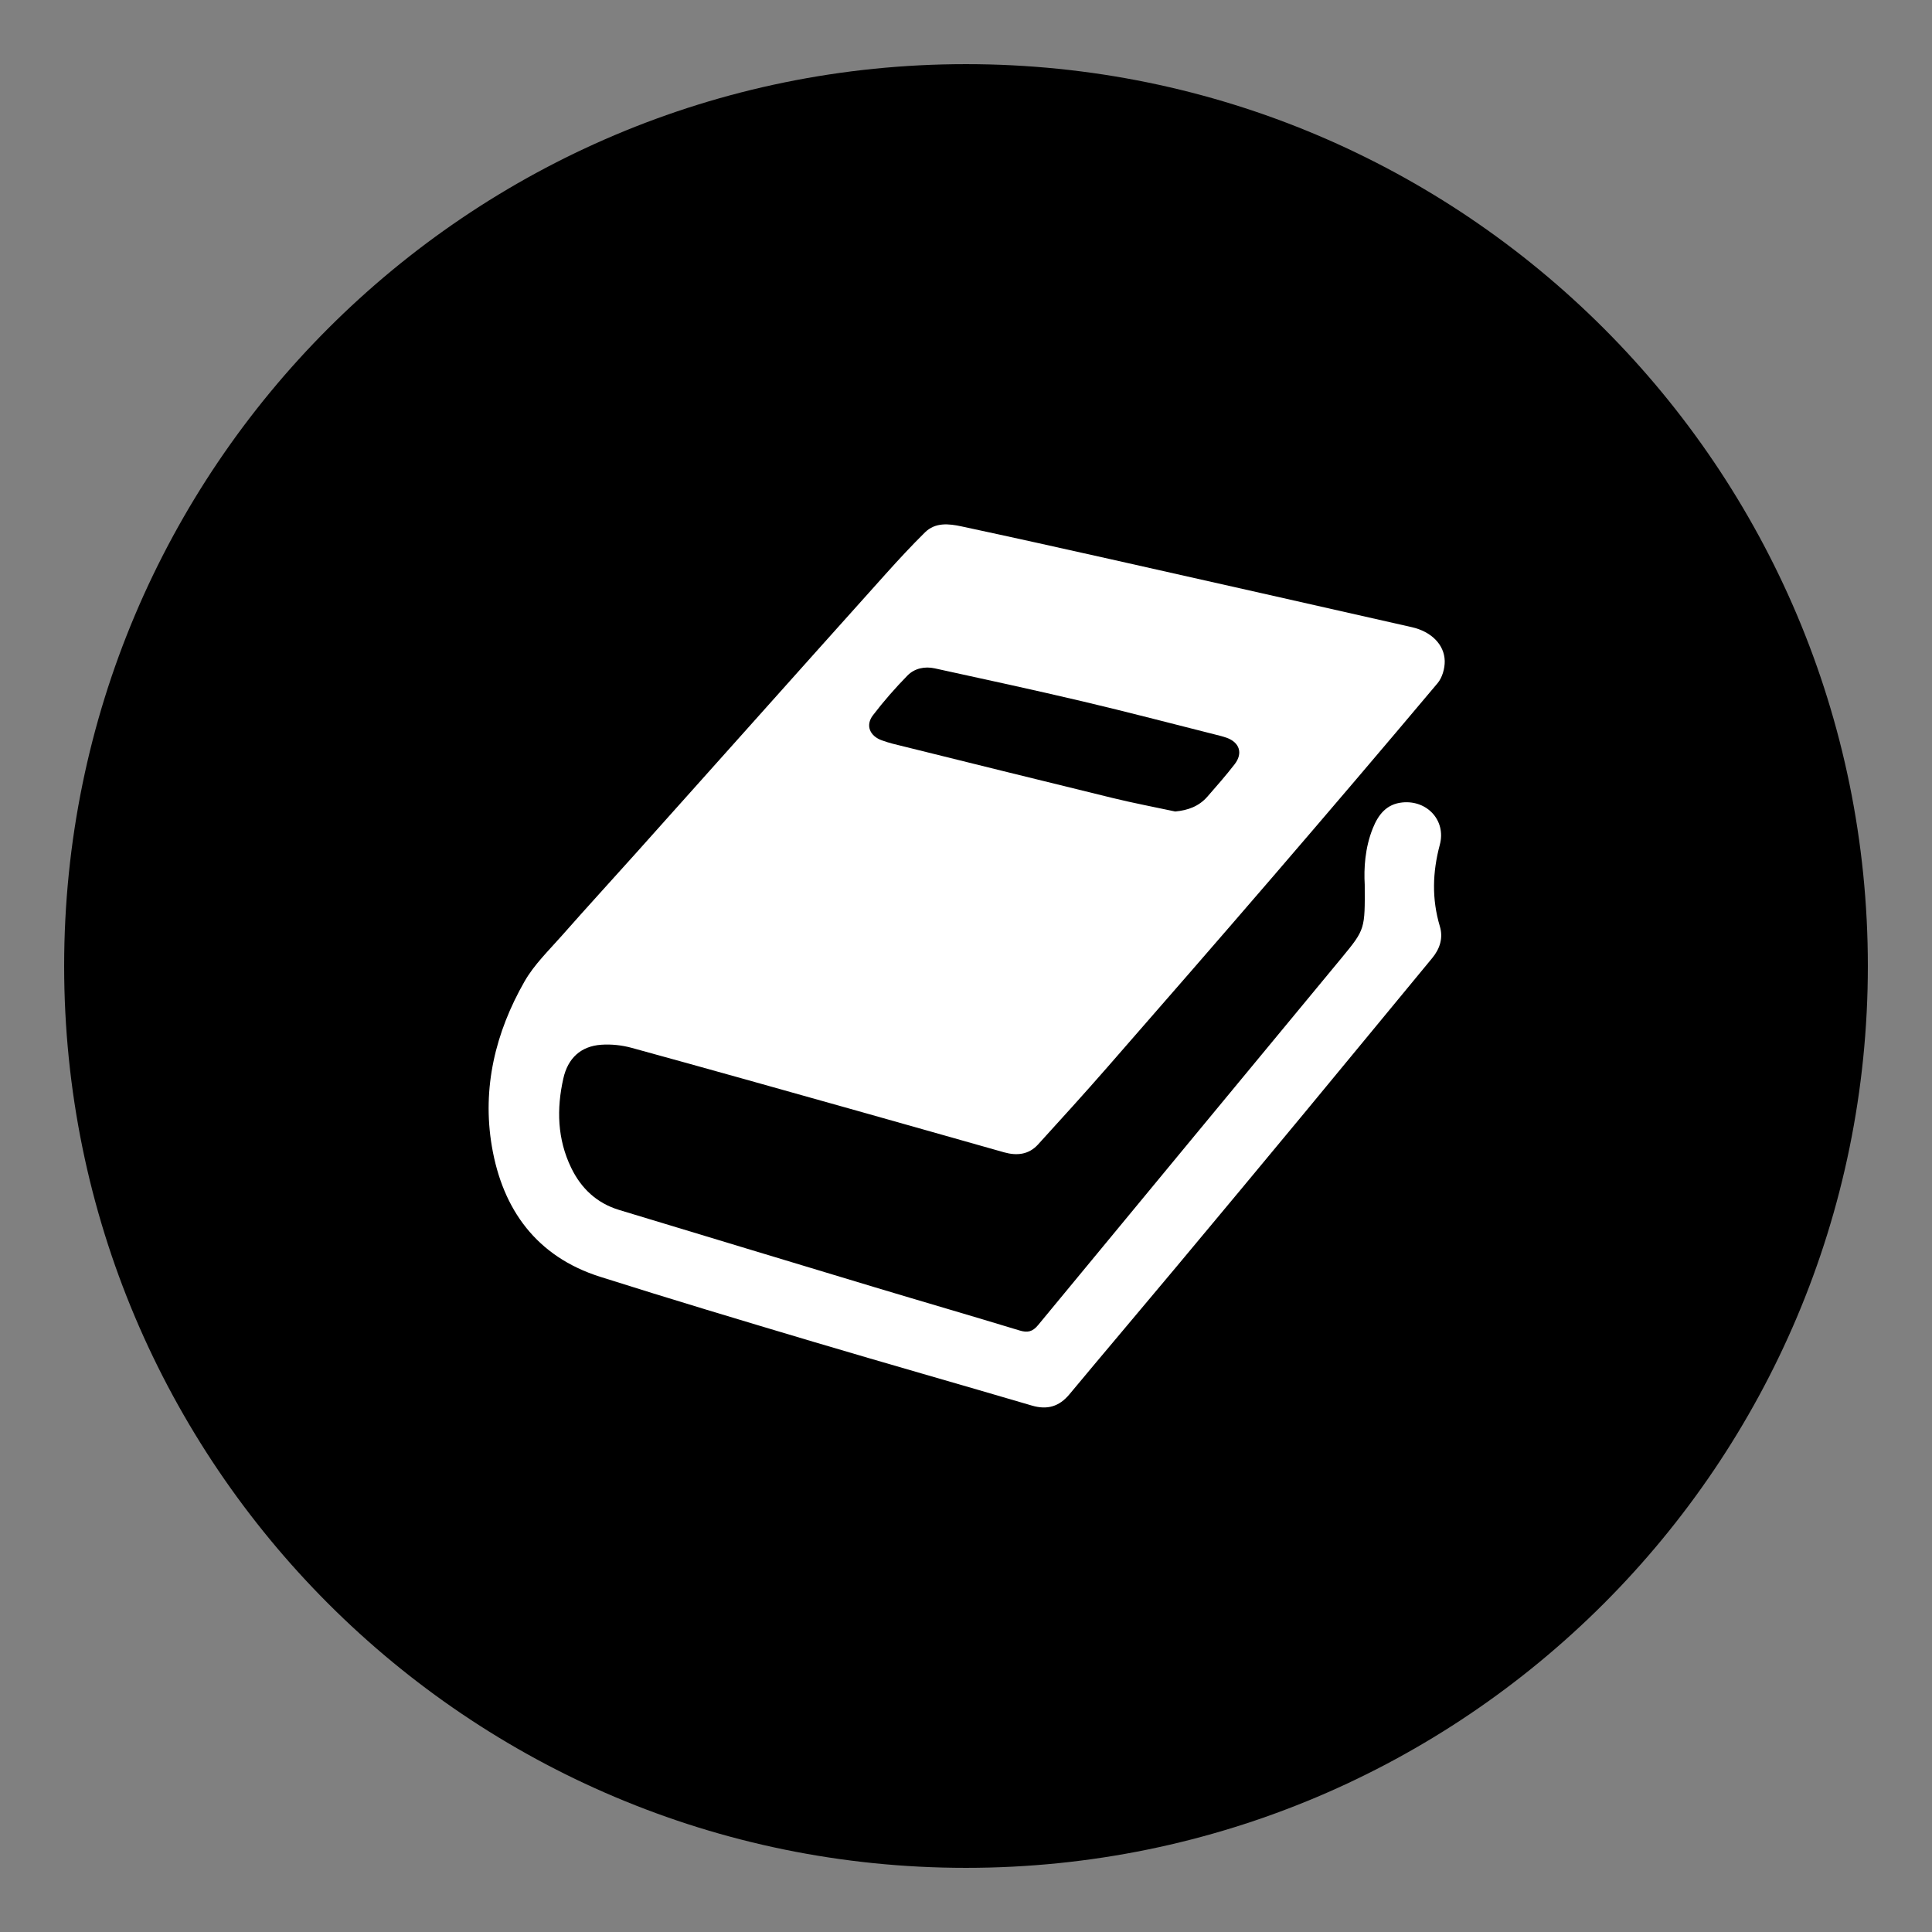 <?xml version="1.0" encoding="utf-8"?>
<!-- Generator: Adobe Illustrator 25.2.0, SVG Export Plug-In . SVG Version: 6.00 Build 0)  -->
<svg version="1.1" id="레이어_1" xmlns="http://www.w3.org/2000/svg" xmlns:xlink="http://www.w3.org/1999/xlink" x="0px"
	 y="0px" viewBox="0 0 768 768" style="enable-background:new 0 0 768 768;" xml:space="preserve">
<rect x="0" y="0" width="768" height="768" fill="#808080" stroke="none"/>
<style type="text/css">
	.st0{fill:#000000;}
</style>
<g fill="#ffffff">
	<path class="st0" d="M384,725c-91.08,0-176.72-35.47-241.12-99.88C78.47,560.72,43,475.08,43,384
		c0-91.08,35.47-176.72,99.88-241.12S292.92,43,384,43c91.08,0,176.72,35.47,241.12,99.88C689.53,207.28,725,292.92,725,384
		c0,91.08-35.47,176.72-99.88,241.12C560.72,689.53,475.08,725,384,725z"/>
	<path fill="ffffff" d="M384,60.5c43.69,0,86.05,8.55,125.91,25.41c38.52,16.29,73.12,39.62,102.84,69.34c29.72,29.72,53.05,64.32,69.34,102.84
		c16.86,39.86,25.41,82.22,25.41,125.91s-8.55,86.05-25.41,125.91c-16.29,38.52-39.62,73.12-69.34,102.84
		c-29.72,29.72-64.32,53.05-102.84,69.34C470.05,698.95,427.69,707.5,384,707.5s-86.05-8.55-125.91-25.41
		c-38.52-16.29-73.12-39.62-102.84-69.34c-29.72-29.72-53.05-64.32-69.34-102.84C69.05,470.05,60.5,427.69,60.5,384
		s8.55-86.05,25.41-125.91c16.29-38.52,39.62-73.12,69.34-102.84c29.72-29.72,64.32-53.05,102.84-69.34
		C297.95,69.05,340.31,60.5,384,60.5 M384,25.5C186.01,25.5,25.5,186.01,25.5,384S186.01,742.5,384,742.5S742.5,581.99,742.5,384
		S581.99,25.5,384,25.5L384,25.5z"/>
</g>
<g fill="#ffffff">
	<path d="M542.5,351.69c-0.37-6.42,0.06-14.6,3.22-22.45c2.19-5.44,5.45-9.61,11.7-10.25c9.9-1.02,17.5,7.19,14.93,16.81
		c-2.92,10.93-3.23,21.58,0.02,32.45c1.36,4.55,0.06,8.84-3.04,12.59c-16.95,20.5-33.83,41.06-50.8,61.55
		c-16.89,20.39-33.82,40.74-50.8,61.06c-14.17,16.96-28.47,33.81-42.61,50.8c-4.09,4.91-8.84,6.28-14.95,4.48
		c-28.93-8.51-57.95-16.75-86.86-25.35c-28.32-8.43-56.62-16.92-84.78-25.85c-25.21-7.99-38.74-26.68-43.01-51.83
		c-3.94-23.2,1.4-45.3,12.99-65.57c3.84-6.72,9.68-12.34,14.87-18.23c9.73-11.04,19.68-21.89,29.5-32.85
		c14.33-15.99,28.63-32.02,42.94-48.02c18.81-21.03,37.59-42.09,56.45-63.08c5-5.56,10.09-11.06,15.41-16.31
		c4.13-4.07,9.48-3.47,14.52-2.39c19.85,4.25,39.67,8.65,59.47,13.09c39.87,8.95,79.72,17.95,119.58,26.98
		c7.6,1.72,12.91,6.84,13.05,13.43c0.06,2.96-0.98,6.61-2.84,8.83c-21.54,25.62-43.25,51.09-65.09,76.46
		c-21.91,25.45-43.97,50.78-66.07,76.08c-9.09,10.41-18.39,20.65-27.7,30.87c-3.69,4.05-8.45,4.49-13.46,3.08
		c-19.44-5.48-38.86-11.03-58.31-16.49c-29.9-8.4-59.79-16.83-89.74-25.04c-3.87-1.06-8.12-1.52-12.12-1.23
		c-8.18,0.58-13.24,5.42-15.03,13.38c-2.74,12.13-2.4,24.12,3.1,35.51c3.97,8.22,10.2,14.1,19.12,16.79
		c33.9,10.25,67.79,20.55,101.71,30.76c19.11,5.75,38.28,11.31,57.37,17.12c3.19,0.97,5.19,0.58,7.4-2.1
		c40.2-48.75,80.53-97.4,120.78-146.12C542.69,369.39,542.6,369.32,542.5,351.69z M467.16,322.58c5.11-0.46,9.45-2.08,12.78-5.88
		c3.7-4.22,7.4-8.45,10.84-12.89c3.41-4.39,1.96-8.73-3.25-10.57c-1.29-0.45-2.63-0.79-3.96-1.12
		c-17.64-4.44-35.24-9.07-52.94-13.25c-19.64-4.63-39.36-8.89-59.07-13.19c-3.97-0.87-8.02-0.01-10.82,2.85
		c-4.88,4.98-9.5,10.26-13.73,15.8c-3.07,4.03-1.24,8.3,3.61,9.99c1.41,0.49,2.83,0.97,4.28,1.33
		c29.15,7.22,58.28,14.47,87.45,21.58C450.57,319.24,458.89,320.81,467.16,322.58z"/>
</g>
</svg>
